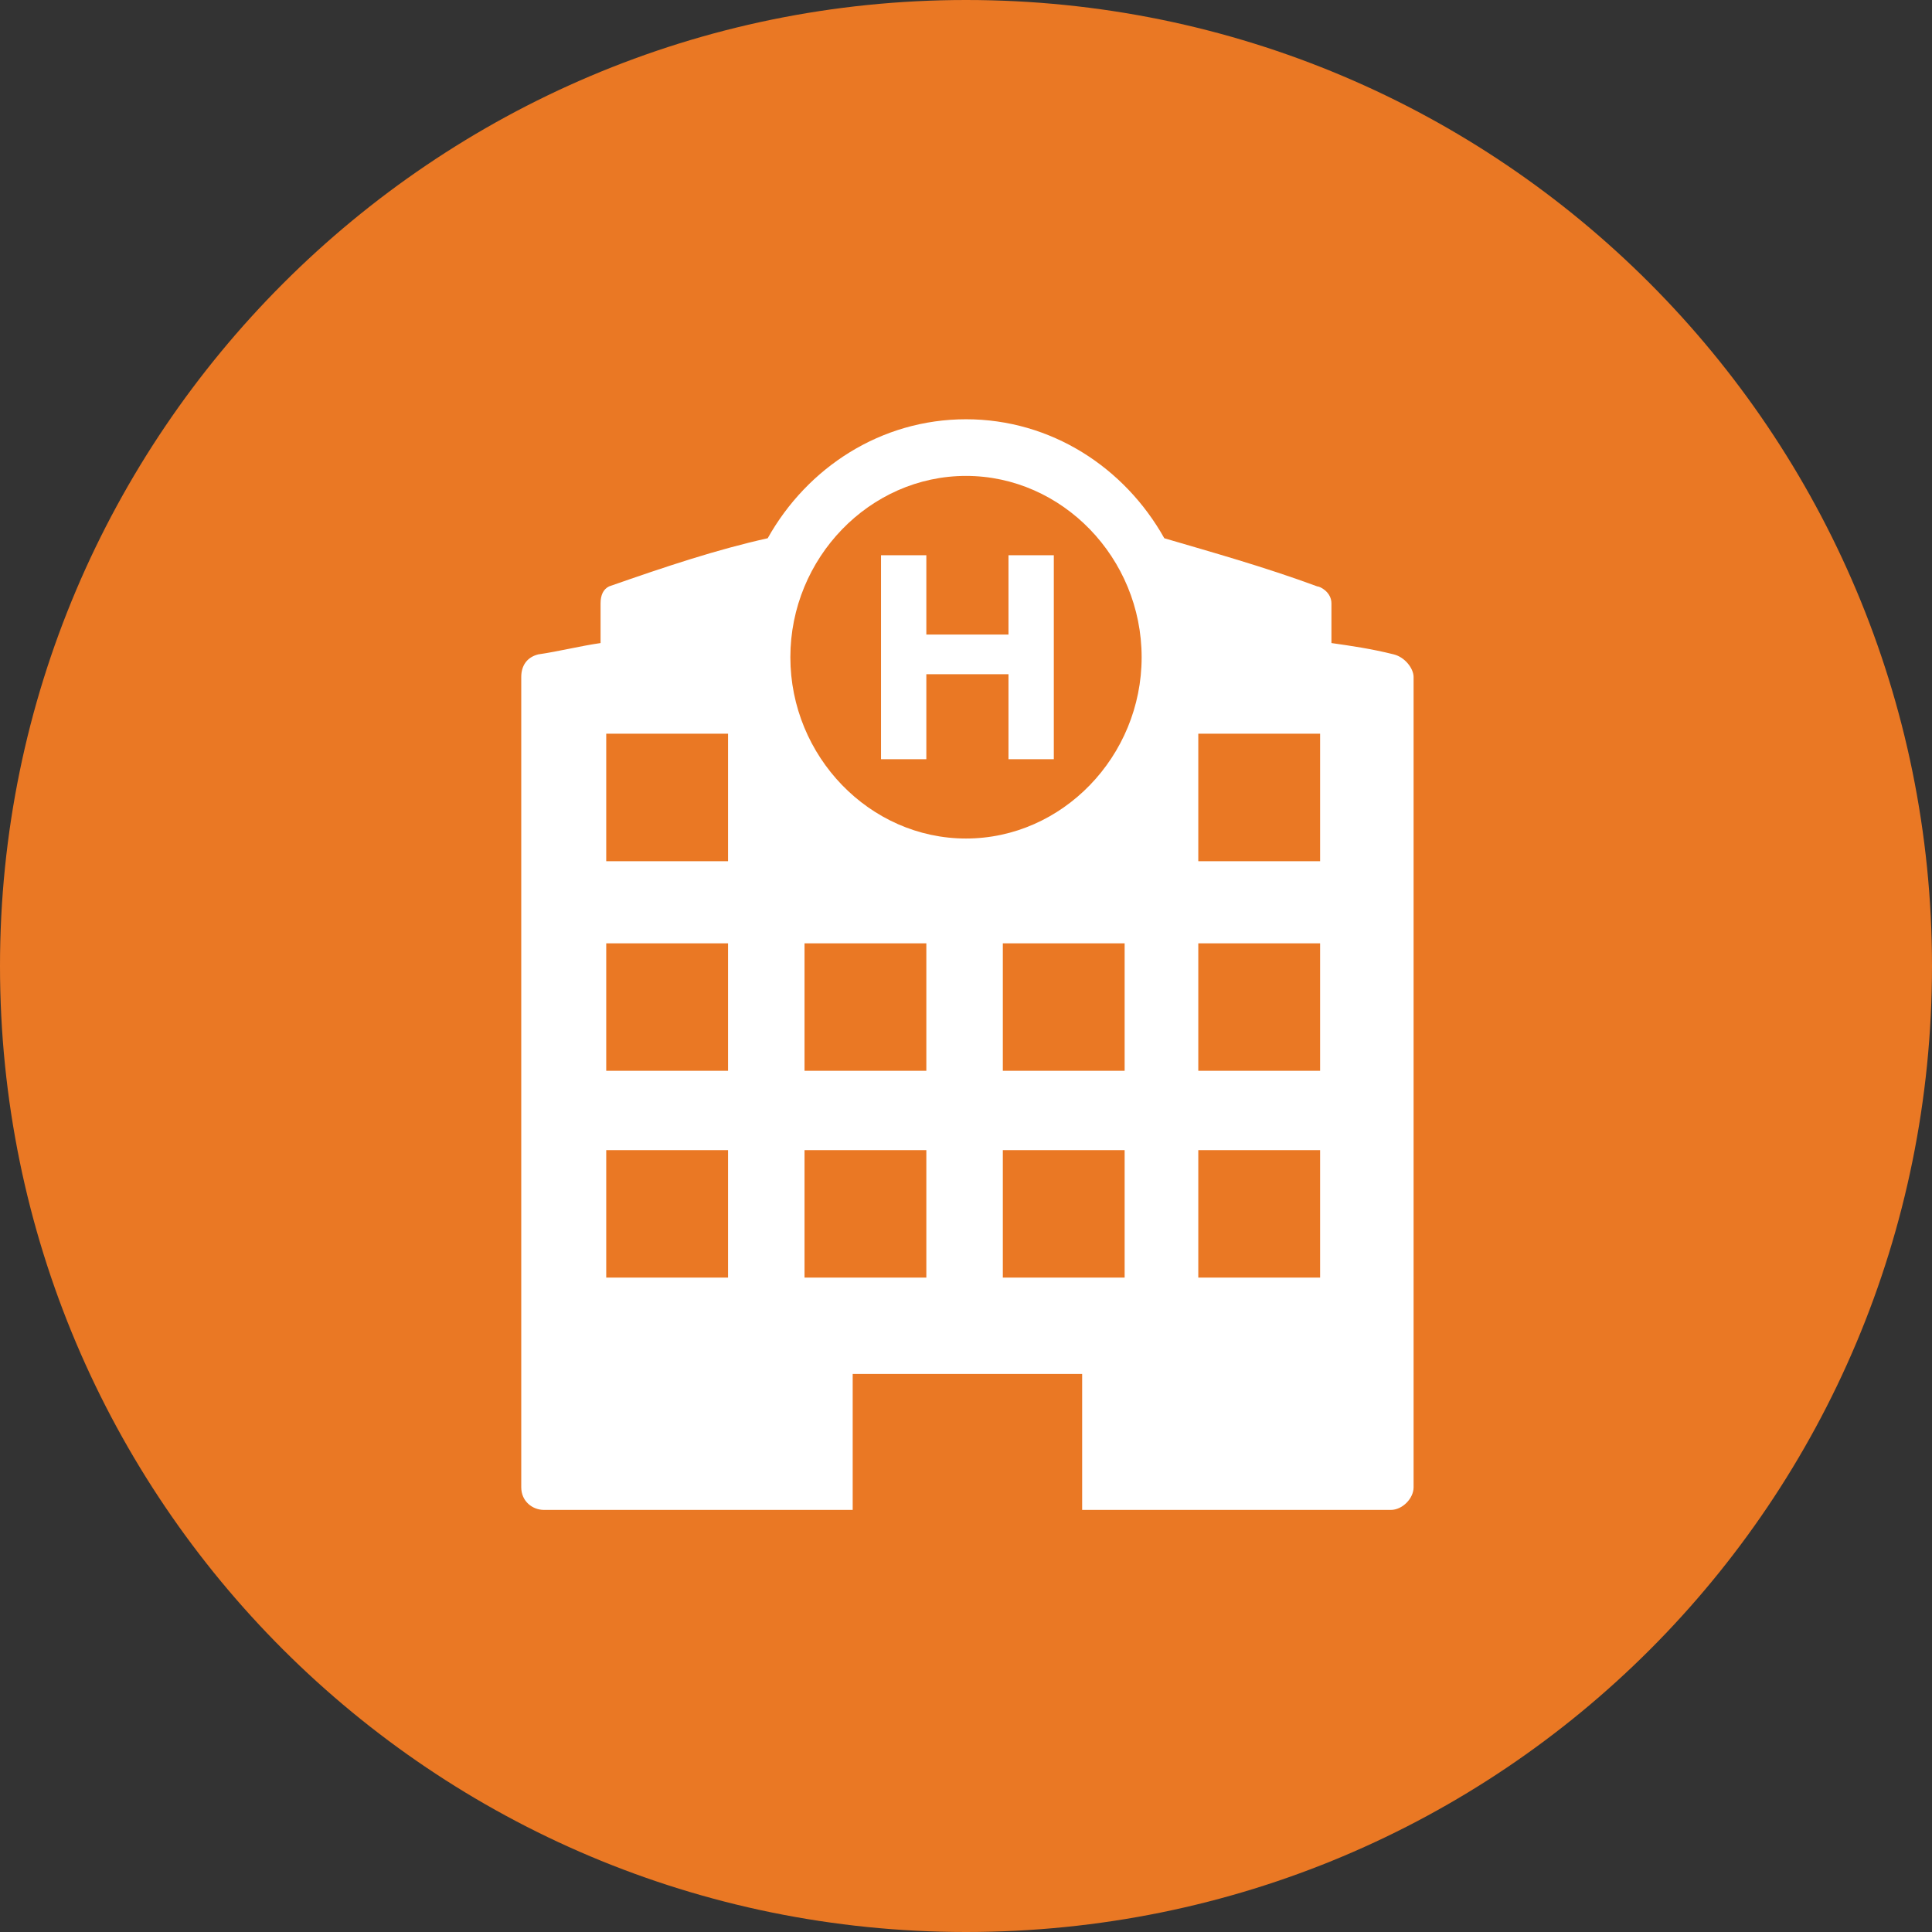 <?xml version="1.0" encoding="utf-8"?>
<!-- Generator: Adobe Illustrator 22.1.0, SVG Export Plug-In . SVG Version: 6.00 Build 0)  -->
<svg version="1.1" id="Layer_1" xmlns="http://www.w3.org/2000/svg" xmlns:xlink="http://www.w3.org/1999/xlink" x="0px" y="0px"
	 viewBox="0 0 68.2 68.2" style="enable-background:new 0 0 68.2 68.2;" xml:space="preserve">
<rect x="0" y="0" width="68.2" height="68.2" fill="#333333" stroke="none"/>
<style type="text/css">
	.st0{fill:#EA7824;}
	.st1{fill:#FFFFFF;}
</style>
<path class="st0" d="M0,34.1C0,15.3,15.3,0,34.1,0C53,0,68.2,15.3,68.2,34.1C68.2,53,53,68.2,34.1,68.2C15.3,68.2,0,53,0,34.1"/>
<g>
	<path class="st1" d="M49.2,23.1c-0.8-0.2-1.5-0.3-2.2-0.4c0-0.4,0-0.9,0-1.4c0-0.4-0.4-0.6-0.5-0.6c-1.9-0.7-3.7-1.2-5.4-1.7
		c-1.4-2.5-4-4.2-7-4.2c-3,0-5.6,1.7-7,4.2c-1.8,0.4-3.6,1-5.6,1.7c-0.2,0.1-0.3,0.3-0.3,0.6c0,0.5,0,1,0,1.4
		c-0.7,0.1-1.5,0.3-2.2,0.4c-0.4,0.1-0.6,0.4-0.6,0.8v28.6c0,0.5,0.4,0.8,0.8,0.8h10.9v-4.8h8.1v4.8h10.9c0.4,0,0.8-0.4,0.8-0.8
		V23.9C49.9,23.6,49.6,23.2,49.2,23.1z M25.7,45.1h-4.3v-4.5h4.3V45.1z M25.7,37.8h-4.3v-4.5h4.3V37.8z M25.7,30.4h-4.3v-4.5h4.3
		V30.4z M32.7,45.1h-4.3v-4.5h4.3V45.1z M32.7,37.8h-4.3v-4.5h4.3V37.8z M39.7,45.1h-4.3v-4.5h4.3V45.1z M39.7,37.8h-4.3v-4.5h4.3
		V37.8z M34.1,29.6c-3.4,0-6.2-2.9-6.2-6.4c0-3.5,2.8-6.4,6.2-6.4c3.4,0,6.2,2.9,6.2,6.4C40.3,26.7,37.5,29.6,34.1,29.6z M46.6,45.1
		h-4.3v-4.5h4.3V45.1z M46.6,37.8h-4.3v-4.5h4.3V37.8z M46.6,30.4h-4.3v-4.5h4.3V30.4z"/>
	<polygon class="st1" points="35.6,22.4 32.7,22.4 32.7,19.6 31.1,19.6 31.1,26.8 32.7,26.8 32.7,23.8 35.6,23.8 35.6,26.8 
		37.2,26.8 37.2,19.6 35.6,19.6 	"/>
</g>
</svg>
